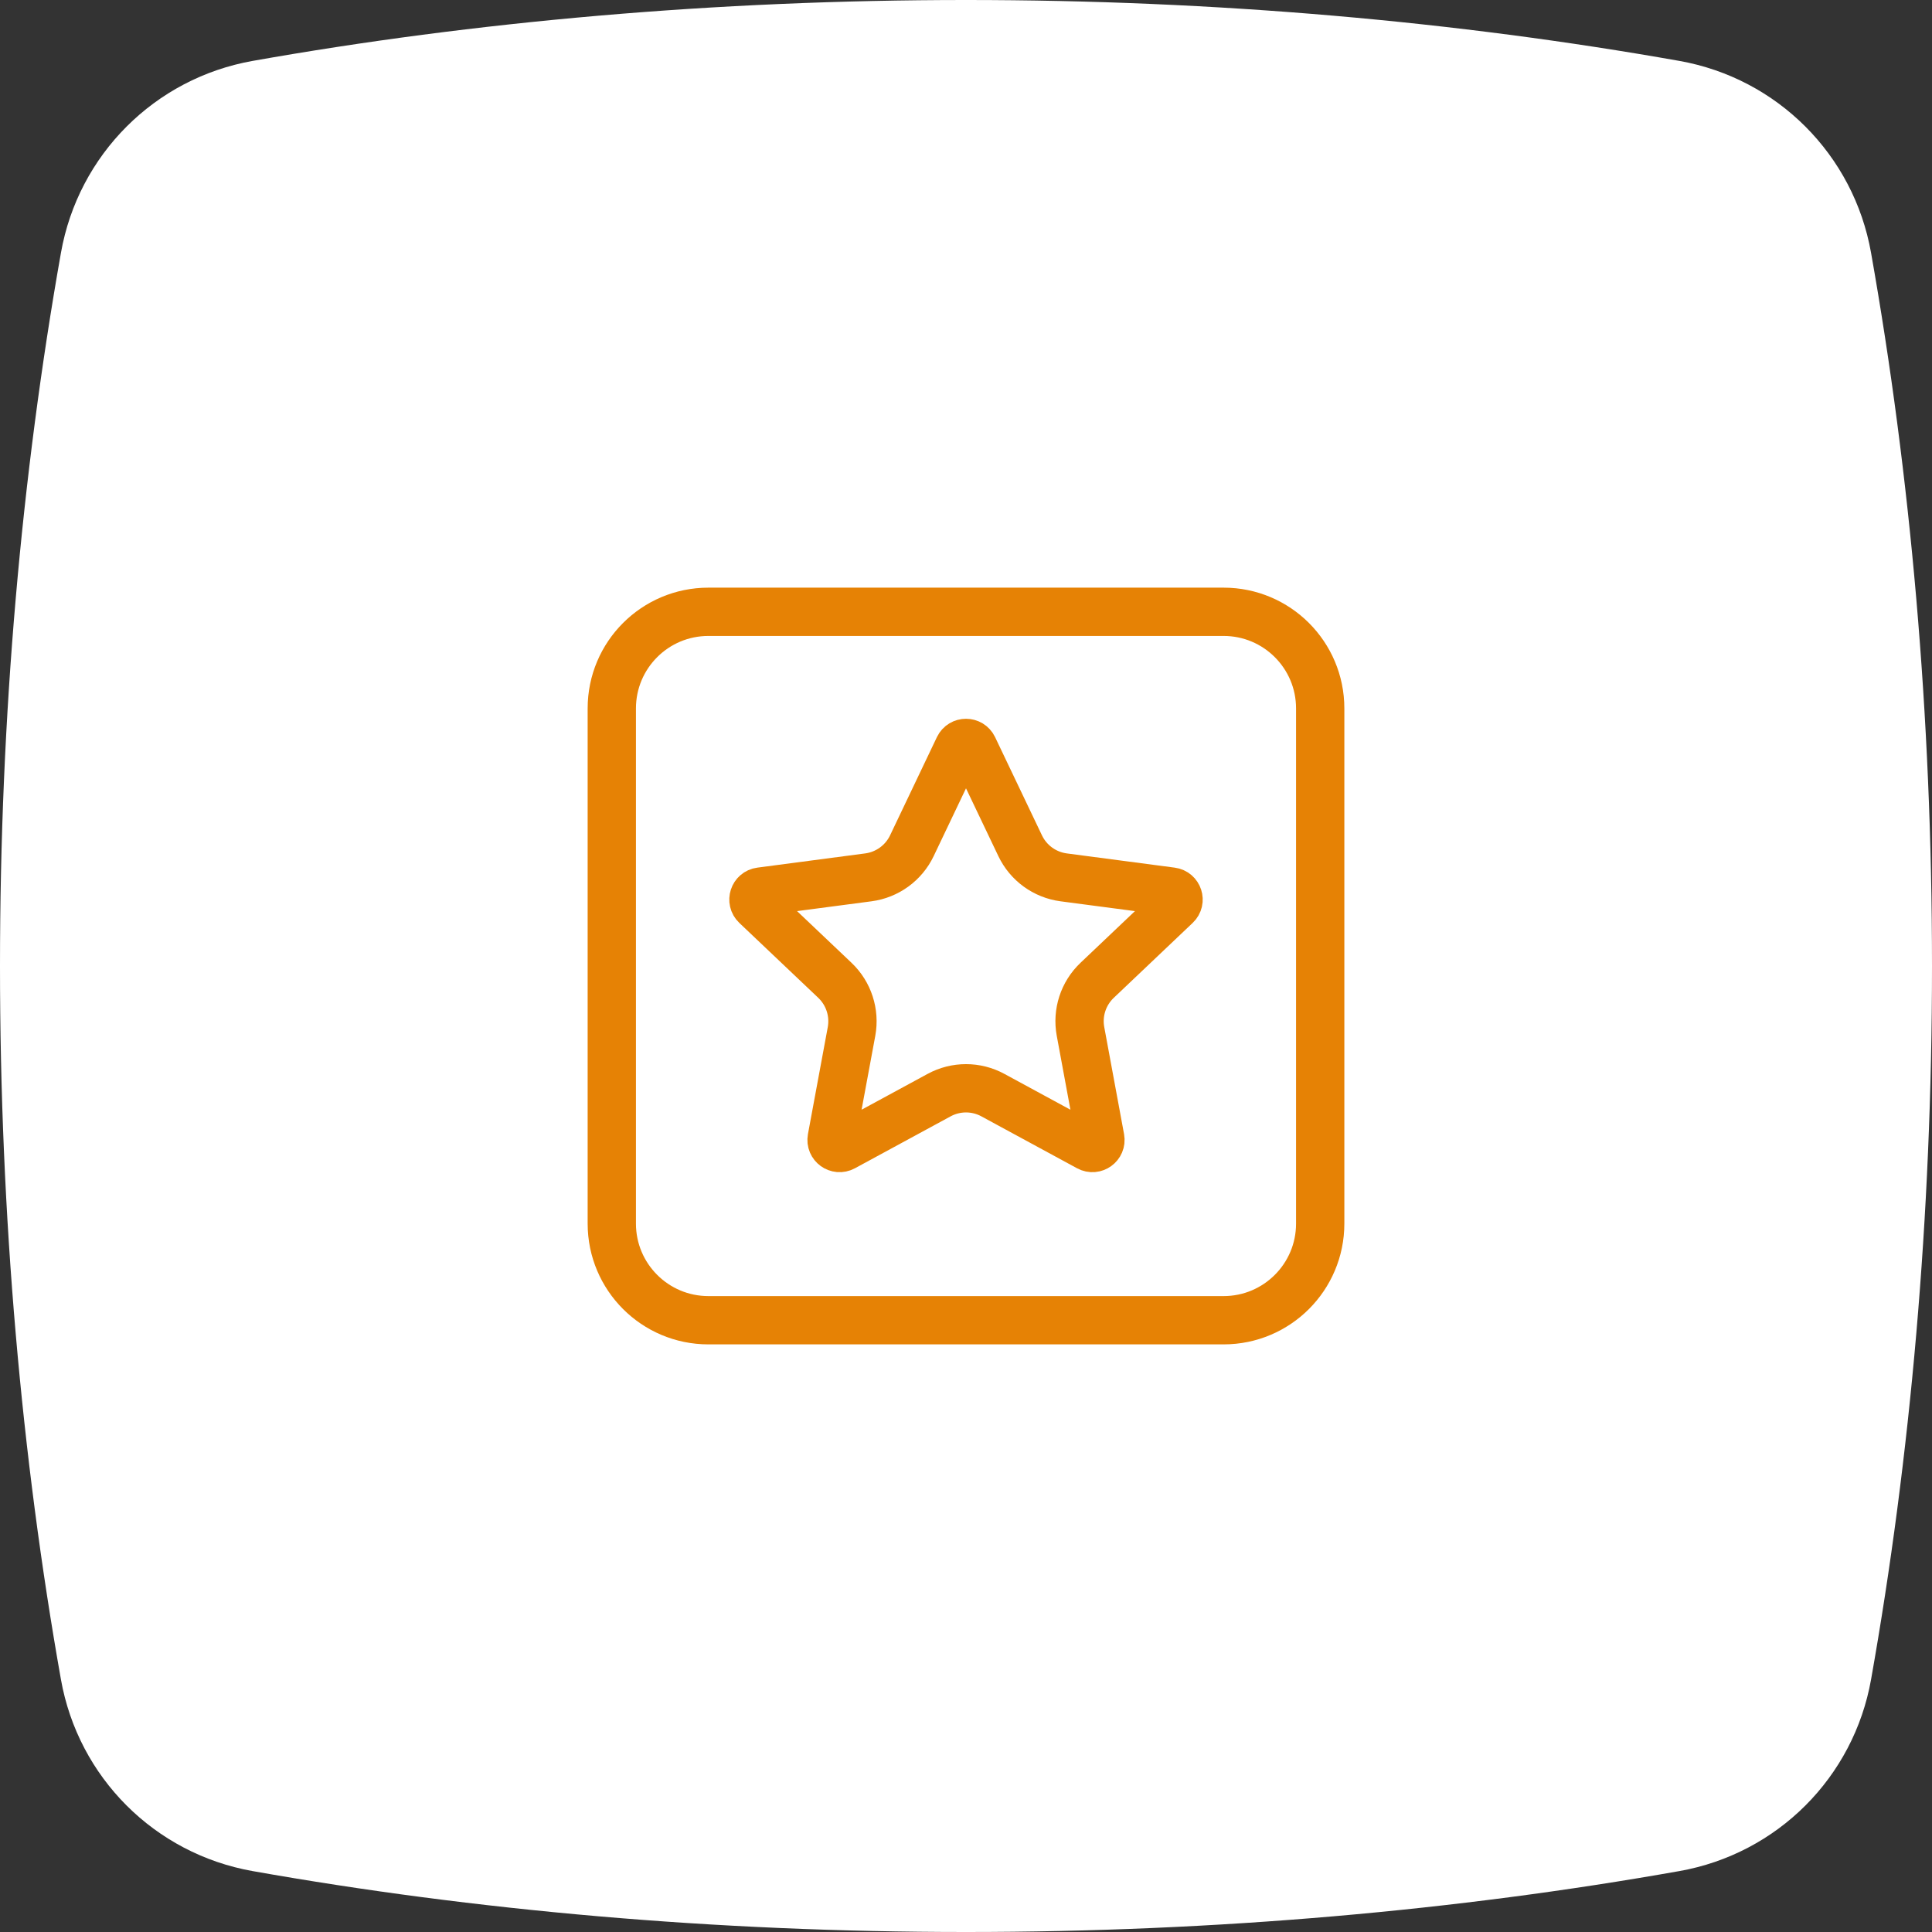 <svg width="60" height="60" viewBox="0 0 60 60" fill="none" xmlns="http://www.w3.org/2000/svg">
<rect x="0" y="0" width="60" height="60" fill="#333333" stroke="none"/>
<path d="M60 30C60 37.791 59.33 45.266 58.108 52.155C57.569 55.197 55.197 57.569 52.155 58.108C45.266 59.33 37.791 60 30 60C22.209 60 14.734 59.33 7.845 58.108C4.803 57.569 2.431 55.197 1.892 52.155C0.67 45.266 0 37.791 0 30C0 22.206 0.671 14.748 1.893 7.85C2.432 4.806 4.805 2.43 7.849 1.891C14.737 0.67 22.21 0 30 0C37.79 0 45.263 0.67 52.151 1.891C55.195 2.43 57.568 4.806 58.107 7.85C59.329 14.748 60 22.206 60 30Z" fill="white"/>
<path d="M19 22L19 38.001C19 39.657 20.343 41.001 22 41.001L38 41.001C39.657 41.001 41 39.657 41 38.001L41 22C41 20.343 39.657 19 38 19L22 19C20.343 19 19 20.343 19 22Z" stroke="#E68205" stroke-width="1.5"/>
<path d="M30.226 23.214L31.682 26.265C31.937 26.8 32.445 27.169 33.032 27.247L36.384 27.689C36.592 27.716 36.676 27.973 36.523 28.118L34.072 30.445C33.642 30.853 33.448 31.451 33.556 32.033L34.171 35.357C34.209 35.564 33.991 35.723 33.806 35.622L30.835 34.01C30.314 33.727 29.686 33.727 29.165 34.01L26.194 35.622C26.009 35.723 25.791 35.564 25.829 35.357L26.445 32.033C26.552 31.451 26.358 30.853 25.929 30.445L23.477 28.118C23.324 27.973 23.408 27.716 23.616 27.689L26.968 27.247C27.555 27.169 28.064 26.8 28.319 26.265L29.774 23.214C29.865 23.025 30.135 23.025 30.226 23.214Z" stroke="#E68205" stroke-width="1.5"/>
</svg>
